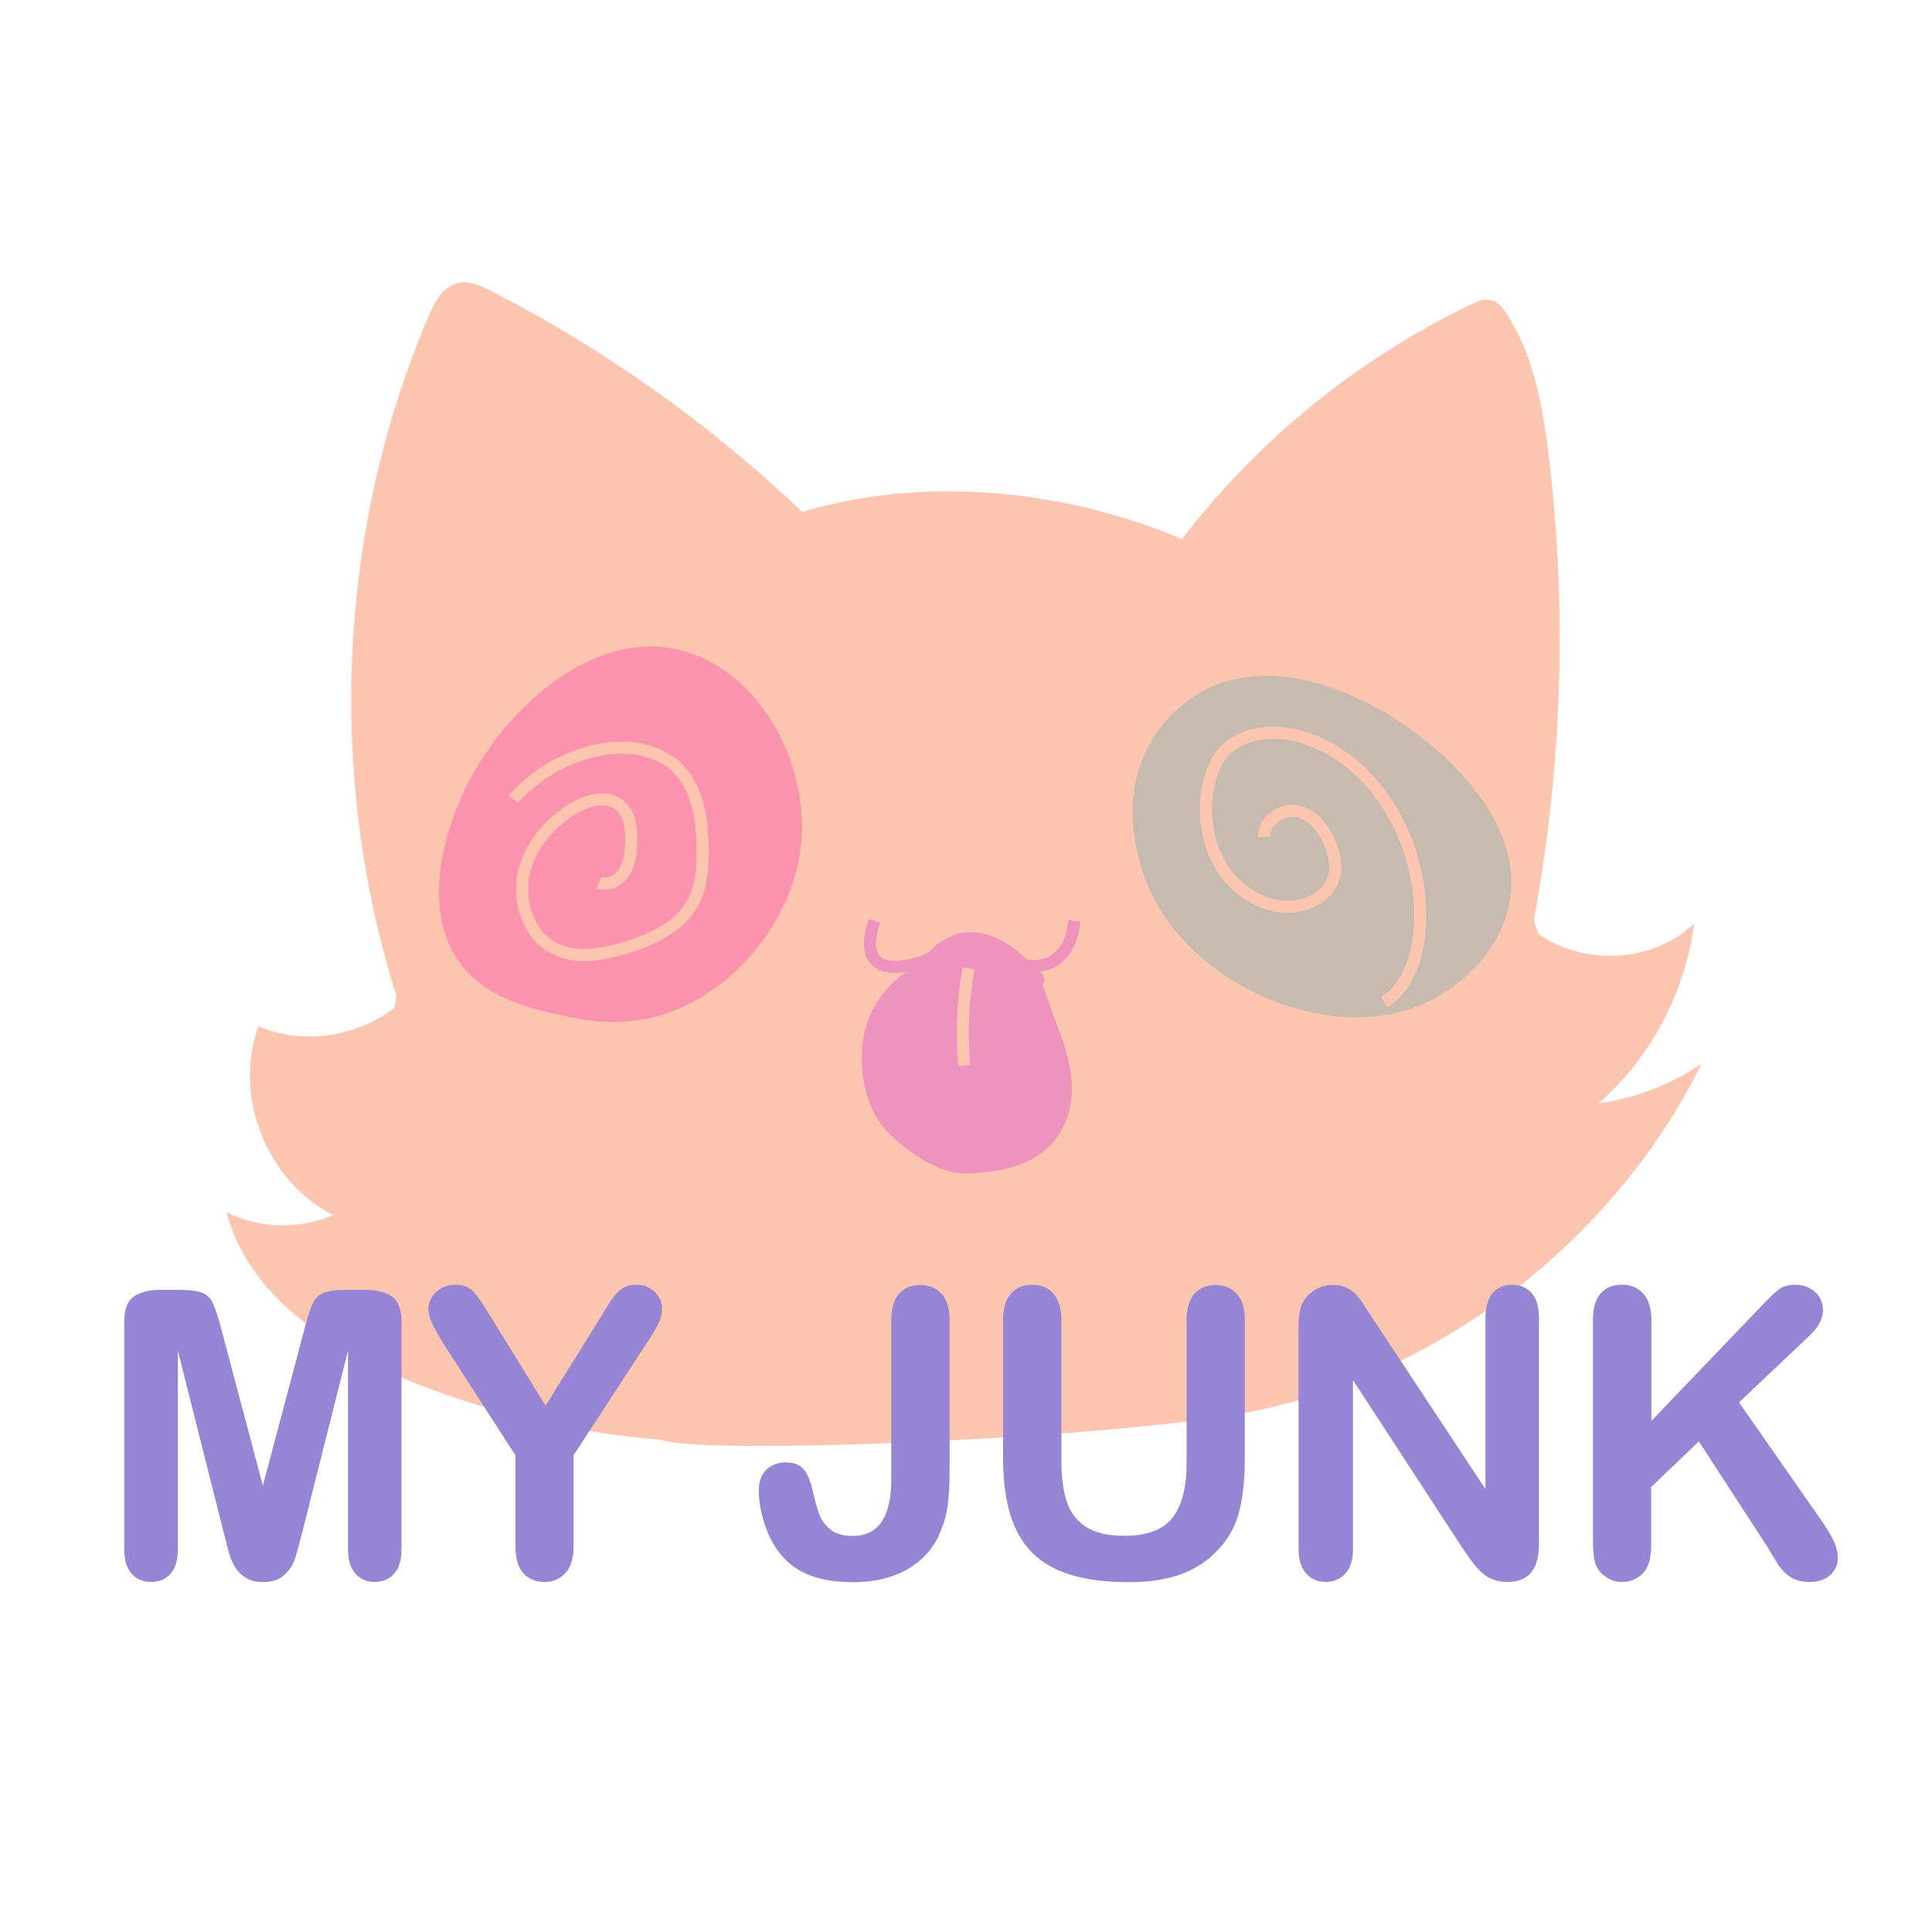 <?xml version="1.0" encoding="utf-8"?>
<!-- Generator: Adobe Adobe Illustrator 24.2.0, SVG Export Plug-In . SVG Version: 6.00 Build 0)  -->
<svg version="1.1" xmlns="http://www.w3.org/2000/svg" xmlns:xlink="http://www.w3.org/1999/xlink" x="0px" y="0px" width="160px"
	 height="160px" viewBox="0 0 160 160" style="enable-background:new 0 0 160 160;" xml:space="preserve">
<style type="text/css">
	.st0{display:none;}
	.st1{display:inline;}
	.st2{fill:#EE93BE;stroke:#ED8FAC;stroke-miterlimit:10;}
	.st3{fill:#EE93BE;}
	.st4{display:inline;fill:#ED82B4;}
	.st5{display:inline;fill:#F5AC8D;stroke:#F2987E;stroke-width:0.75;stroke-miterlimit:10;}
	.st6{display:inline;fill:#F5AC8D;stroke:#F49B83;stroke-width:0.75;stroke-miterlimit:10;}
	.st7{display:inline;fill:#E1D3C7;stroke:#C1BCAB;stroke-miterlimit:10;}
	.st8{display:inline;fill:#FCC5B0;}
	.st9{fill:none;stroke:#F1997F;stroke-width:0.75;stroke-miterlimit:10;}
	.st10{display:inline;fill:#EE93BE;stroke:#EE93BE;stroke-width:0.75;stroke-miterlimit:10;}
	.st11{display:inline;fill:#FB93AE;}
	.st12{display:inline;fill:#C7BBAF;}
	.st13{display:inline;fill:none;stroke:#EE93BE;stroke-miterlimit:10;}
	.st14{display:inline;fill:none;stroke:#FCC5B0;stroke-miterlimit:10;}
	.st15{display:inline;fill:#EE93BE;}
	.st16{display:inline;fill:#EB8AB7;}
	.st17{display:inline;fill:none;stroke:#E985B2;stroke-width:0.75;stroke-miterlimit:10;}
	.st18{fill:#FCC5B0;}
	.st19{fill:#EE93BE;stroke:#EE93BE;stroke-width:0.75;stroke-miterlimit:10;}
	.st20{fill:#FB93AE;}
	.st21{fill:#C7BBAF;}
	.st22{fill:none;stroke:#EE93BE;stroke-miterlimit:10;}
	.st23{fill:none;stroke:#FCC5B0;stroke-miterlimit:10;}
	.st24{fill:#9685D4;}
	.st25{fill:none;}
</style>
<g id="Layer_1" class="st0">
</g>
<g id="Layer_6" class="st0">
	<g class="st1">
		<path class="st2" d="M49.49,132.92c0,0-1.11-1.55-1.99-2.42c-1-1-0.02,0.78-1,2c-1.71,2.13-4,2-4,2s2.13-0.61,2-3
			c-0.05-0.96-0.53-1.75-3-5c-0.63-0.82-1.22-1.66-1.84-2.49c-3.57-4.8-4.16-13.51-4.16-13.51s-0.38,2.34,0.25,5.56
			c1.13,5.76,3.46,9.37,3.46,9.37s-4.14-1.84-6.11-5.84c-3.16-6.42-1.61-14.09-1.61-14.09s-2.27,3.64-5.6,4.39
			c-4.1,0.92-8.4-4.39-8.4-4.39s2.65,1.6,5.4,0.87c4.09-1.08,5.71-7.42,6.6-10.87c1.87-7.33,0.66-13.11-0.09-13.19
			c-0.17-0.02-0.9,0.19-0.91,0.19c-0.86-3.89-0.31-6.82-0.25-8.75c0.21-6.54,4.85-18.25,4-18.25c-0.75,0-3.75-1-3.75-1
			c-2-1-2.32-1.63-3-3c-1-2,0.42-3.86,0.42-3.86s1.76,2.65,3.83,3.14c2.5,0.59,5.27-2.76,6.87-4.68c0,0,12.56-15.02,22.88-20.34
			c2.25-1.16,3.46-0.84,3.99-0.59c1.31,0.59,2.01,2.12,2.01,2.12s-0.81-1.37-1.08-2.42c-1.18-4.6,7.89-11.24,8.82-10.44
			c0.5,0.43-1.84,2.66-1.16,5.59c0.39,1.67,1.58,2.82,2.42,3.47"/>
		<path class="st2" d="M121.5,127.5c-3,4-6,1-6,1l3,2c-4,3-7.21-0.88-7.21-0.88s0.61,2.28,1.21,2.88c1,1,2,1,2,1
			s-1.38,0.78-2.85,0.92c-2.52,0.24-4.63-2.34-5.15-2.92c-7.7-8.46-52-6-57.01,1.42"/>
		<path class="st2" d="M73.24,26.53c0,0,0.55-1.85,1.26-3.03c0.47-0.79,2.49-4.18,6-5c2.74-0.64,5.64,0.47,6.8-0.91
			c0.1-0.12,0.17-0.24,0.43-0.54c0.6-0.7,1.68-1.8,1.7-2.15c0-0.02,0.01-0.19,0.07-0.4c0.01-0.04,0.02-0.06,0.02-0.06
			c0.08,0,1.96,4.85-0.05,8.46c-1.73,3.12-5.97,4.6-5.97,4.6s13.07-1.2,24,9c10.07,9.39,12,23,12.28,30.71
			c0.15,4.17,2.98,11.7,7.72,14.29c3.08,1.68,4.88,0.07,5,1c0.14,1.09-2.43,4.38-5,3c-0.12-0.07-3-2-3-2s6,26-10,39
			c-1.64,1.33,0,3,0,3c2.45,1.98,7.11,2,7.11,2"/>
		<path class="st3" d="M75.18,27.06c-1.23-0.13-2.52,0.13-3.52,0.85c-1,0.72-1.68,1.93-1.62,3.16c0.02,0.49,0.16,0.99,0.46,1.38
			c0.28,0.37,0.69,0.62,1.12,0.8c0.75,0.31,1.57,0.39,2.38,0.41c0.82,0.03,1.68-0.01,2.42-0.37c1.19-0.57,1.92-1.98,1.68-3.27
			C77.87,28.72,76.8,27.23,75.18,27.06z"/>
	</g>
</g>
<g id="Layer_12" class="st0">
	<path class="st4" d="M50.07,93.23c-2.79,12.97-2.98,26.48-0.57,39.53c2.1-3.15,5.81-4.79,9.41-5.97
		c9.66-3.18,20.03-4.21,30.13-2.99c2.41,0.29,4.96,0.78,6.72,2.46c0.84,0.8,1.44,1.82,2.19,2.72c1.37,1.65,3.24,2.86,5.3,3.44
		c0-1.06,1.41-1.58,2.41-1.23c1,0.35,1.72,1.2,2.59,1.79c1.29,0.87,2.97,1.16,4.48,0.77c-1.45-1.7-2.44-3.79-2.84-5.99
		c1.02,2.97,5.14,4.33,7.73,2.56c-1,0.14-2.07-0.37-2.59-1.24c1.84,0.49,3.89,0.1,5.42-1.04c-2.97,0.23-6.01-1.35-7.52-3.92
		c2,1.56,4.53,2.42,7.07,2.41c-3.1-1.93-3.94-6-4.44-9.62c-0.5-3.62-1.2-7.68-4.2-9.77c-1.65-1.15-4.14-2.09-3.94-4.09
		c-1.78,0.17-3.59,0.07-5.34-0.3c1.68-1.41,3.74-3.78,3.47-5.95c-2.22,0.76-5.66,1.61-8,1.48c-2.34-0.13-4.78-1.37-5.62-3.56
		c-0.58-1.51-0.33-3.19-0.07-4.78c0.65-3.99,1.3-7.98,1.95-11.97c1.59-9.79,3.17-19.93,0.63-29.51c-0.75-2.85-2.68-6.13-5.6-5.82
		c0.4-0.71-0.47-1.71-1.24-1.42c-0.6,0.27-1.21,0.54-1.81,0.81c0.08,1.08,1.92,1.06,2.4,0.08c0.47-0.98,0-2.13-0.52-3.09
		c-0.79-1.44-2.05-2.99-3.69-2.86c-2.46,0.19-3.63,3.97-6.1,3.79c-1.37-0.1-2.28-1.42-3.4-2.21c-1.69-1.2-4-1.2-5.98-0.55
		c-2.65,0.87-4.93,2.84-6.17,5.34c-0.55,1.1-0.9,2.29-1.24,3.48c-1.16,3.94-2.32,7.89-2.91,11.95c-0.37,2.5-0.52,5.05-1.34,7.43
		c-1,2.9-2.95,5.45-3.61,8.45c-0.67,3.06,0.14,6.41,2.15,8.82c2.38,2.86,6.07,4.21,9.54,5.58c0.36,0.14,0.75,0.31,0.95,0.65
		c0.46,0.78-0.42,1.67-1.22,2.11c-4.39,2.47-9.5,3.61-14.52,3.24c-0.94,1.45-3.42,1.45-4.37,0.01c-0.94-1.45,0.06-3.72,1.76-4
		S50.41,91.64,50.07,93.23z"/>
</g>
<g id="Layer_5" class="st0">
	<path class="st5" d="M49.5,92.5c1.85,4.98,4.16,6.51,5,7c1.69,0.98,4.12,1.32,9,2c2.13,0.3,3.57,0.41,6,1c2.7,0.66,4.07,1.01,5,2
		c1.87,2,0.44,4.13,2,6c2.19,2.63,8.37,2.48,10,0c1.34-2.05-0.84-5.06,1-7c0.62-0.65,1.37-0.85,2-1c8.29-2.04,11.64-2.58,14-4
		c2.66-1.6,3.76-4.13,5-7c1.74-4.02,10.81-28.2-4-44c-14.87-15.87-44.4-13.21-56,3C48.5,50.5,38.87,63.96,49.5,92.5z"/>
	<path class="st6" d="M69.5,112.5c-0.24-0.29,0.17-0.42-3-2c-2-1-4.33-1.7-6-2c-4.24-0.77-8.28-5.61-15-11
		c-2.45-1.97-10.12-8.72-13-13c-1-1.49-1.09-2.37-1-3c0.25-1.74,1-4,1-4c1-2-0.42-2.77-1-3c-2.49-0.97-4,4-4,4l0,0
		c-2.5-2.5-2.42-3.03-4-5c-4-5-3.19-4.29-4-4c-0.82,0.29-1.36,0.91-1,2c1,3,3.09,6.91,3,7c-0.08,0.08-1.75-2.07-5-4
		c-1.66-0.98-2.41-1-3-1c-1,0-1.72,1.28-1,2c2,2,5,5,5,5l-4-2c-2-1-2.68,0.04-3,1c-0.24,0.72,0.52,1.76,1,2c4,2,6.02,2.82,6,3
		c-0.01,0.15,0,0-4,1c0,0-1,0-1,1c0,2,1.82,2,3,2c1,0,2.9,0.73,4,1c1.52,0.37,7,4.5,8,6c2,3,8,8,8,8c17.19,23.22,19.27,23.98,21,24
		C64.2,127.57,71.59,114.99,69.5,112.5z"/>
	<path class="st6" d="M71.5,115.5c0.96,3.28,6.72,4.67,11,4c0.95-0.15,4.89-0.77,7-4c0.55-0.84,1.21-1.85,1-3
		c-0.52-2.81-5.95-4.28-10-4c-3.12,0.21-8.13,1.64-9,5C71.42,113.79,71.23,114.58,71.5,115.5z"/>
	<path class="st6" d="M93.5,112.5c0.24-0.29,0-1,4-4c1.79-1.34,4.33-2.7,6-3c4.24-0.77,7.42-4.69,14.14-10.08
		c2.45-1.97,10.12-8.72,13-13c1-1.49,1.09-2.37,1-3c-0.25-1.74-1-4-1-4c-1-2,0.42-2.77,1-3c2.49-0.97,4,4,4,4l0,0
		c2.5-2.5,2.42-3.03,4-5c4-5,3.19-4.29,4-4c0.82,0.29,1.36,0.91,1,2c-1,3-3.09,6.91-3,7c0.08,0.08,1.75-2.07,5-4
		c1.66-0.98,2.41-1,3-1c1,0,1.72,1.28,1,2c-2,2-5,5-5,5l4-2c2-1,2.68,0.04,3,1c0.24,0.72-0.52,1.76-1,2c-4,2-6.02,2.82-6,3
		c0.01,0.15,0,0,4,1c0,0,1,0,1,1c0,2-1.82,2-3,2c-1,0-2.9,0.73-4,1c-1.52,0.37-7,4.5-8,6c-2,3-8,8-8,8
		c-17.19,23.22-19.27,23.98-21,24C98.94,125.49,91.41,114.99,93.5,112.5z"/>
</g>
<g id="Layer_7" class="st0">
	<path class="st7" d="M54.5,138.5c0,0,3-2.38,0-6.19s-11-9.81-12-10.81s-3.51-3.84-2-11.76c0.92-4.83,0-0.5,0-0.5s-4,0.26-4-1.74
		s1.61-0.49,1.61-0.49s-5.61-3.51,0.39-2.51c0,0-0.17-5.48,3.17-1.31c0,0-0.22-4.75,4.11-1.95c0,0-0.28-6.74,1.72-4.74c0,0,1,3,5,4
		s8.25,7.92,9.25,11.92l0.24,0.54c1.28,1.21,3.28,1.38,4.68,0.29c0.27-0.21,0.55-0.46,0.84-0.75c2-2,4-2,5-2v4.5c0,0,3,0.13,7,2.31
		c0,0,3-1.81,9-1.81c0,0,2.84-0.98,0.65-4.95c-0.32-0.58,7.67,0.24,9.01,2.97c0,0,3.09-1.2,4.71-8.61c0,0-0.37-4.41,3.63-5.41
		s5-1,7-3s1.81-7.15,2.91-0.07c0,0,2.09-2.93,3.09,3.07c0,0,5-1,3,3c0,0,4.69-2.71,2.34,1.15c0,0,6.28,1.22-0.53,2.54
		c0,0-0.52,14.16-13.67,19.24c0,0-8.14,2.08-3.14,12.08c2.38,4.77-0.42-0.84,1,2L54.5,138.5z"/>
	<path class="st7" d="M74.5,107.5c0,0,6-4,13-1c0,0-0.39,0.99,0,3c0,0-4.35-1.51-12.17,0.24C75.33,109.74,75.5,108.5,74.5,107.5z"/>
</g>
<g id="LineArt" class="st0">
	<path class="st8" d="M63.5,41.5c12.5-6.87,25.22-1.75,27-1c14.09,5.94,23.69,22.18,20,32c-6.27,16.71-53.1,20.31-62,4
		C43.35,67.07,49.83,49.01,63.5,41.5z"/>
</g>
<g id="Layer_3" class="st0">
	<g id="Layer_8" class="st1">
		<path class="st9" d="M63.24,94.81c1.67-0.18,2.91-1.54,2.94-3.06c0.02-1.26-0.8-2.46-2.06-2.96"/>
		<path class="st9" d="M96.18,91.08c-1.04-0.23-1.85-1-2.05-1.95c-0.26-1.23,0.53-2.6,1.93-3.05"/>
		<line class="st9" x1="66.19" y1="91.75" x2="94.14" y2="89.22"/>
	</g>
	<path class="st10" d="M76.5,62.5c-0.67,0.78-2,1-3,3c-0.76,1.52-0.67,4.45,1,6c1.17,1.08,2.78,2.04,4,2c1.04-0.03,3.83-0.11,5-2
		c0.74-1.2,0.92-2.7,0-5c-2-5-0.46-2.37-1-3C80.76,61.44,78.34,60.34,76.5,62.5z"/>
	<path class="st11" d="M50.5,62.5c1.47,2.1,4.17,2.64,6,3c1.1,0.22,2.85,0.55,5,0c0.46-0.12,2.89-0.77,5-3c0.58-0.62,3.01-3.18,3-7
		c-0.01-3.81-2.42-7.75-6-9c-5.5-1.91-11.14,3.47-13,8C50.14,55.38,48.43,59.54,50.5,62.5z"/>
	<path class="st12" d="M91.5,48.5c-0.58,0.31-2.07,1.21-3,3c-1.61,3.11-0.23,6.44,0,7c2.29,5.52,10.65,8.87,16,6
		c0.44-0.24,3.43-1.9,4-5c0.84-4.57-4.25-8.51-7-10C100.48,48.95,95.61,46.31,91.5,48.5z"/>
	<path class="st13" d="M73.5,60.5c-0.09,0.24-0.52,1.38,0,2c0.75,0.88,2.88,0.05,3,0c1.12-0.45,1.24-1,2-1c0.77,0,0.87,0.56,2,1
		c0.41,0.16,1.92,0.75,3,0c0.83-0.57,0.97-1.64,1-2"/>
</g>
<g id="Layer_11_copy" class="st0">
	<path class="st14" d="M53.6,54.11c1.23-1.31,2.87-2.22,4.63-2.57c1.6-0.32,3.43-0.1,4.56,1.08c1.03,1.08,1.24,2.69,1.24,4.17
		c0,0.86-0.05,1.74-0.42,2.51c-0.69,1.44-2.32,2.16-3.85,2.6c-1.37,0.39-2.93,0.63-4.15-0.11c-1.25-0.75-1.77-2.41-1.43-3.83
		s1.4-2.58,2.65-3.33c0.85-0.51,2.04-0.8,2.75-0.11c0.47,0.46,0.53,1.18,0.51,1.83c-0.02,0.54-0.08,1.11-0.37,1.56
		c-0.3,0.45-0.9,0.75-1.4,0.55"/>
	<path class="st14" d="M78.68,62.98c-0.32,1.68-0.4,3.4-0.24,5.1"/>
	<path class="st14" d="M101.59,64.76c1.4-0.84,1.93-2.62,1.98-4.25c0.13-4.15-2.45-8.46-6.44-9.64c-1.59-0.47-3.56-0.33-4.58,0.99
		c-0.38,0.49-0.58,1.1-0.69,1.71c-0.25,1.4-0.02,2.9,0.76,4.1c0.78,1.19,2.11,2.03,3.53,2.1c1.19,0.05,2.54-0.63,2.72-1.81
		c0.06-0.43-0.03-0.86-0.18-1.27c-0.31-0.86-0.9-1.69-1.78-1.92c-0.88-0.24-1.98,0.41-1.93,1.32"/>
</g>
<g id="Layer_10" class="st0">
	<path class="st15" d="M117.69,83.78c5,16-11,21-9,19s8-13,8-13c-8,13-14,13-14,13c5-6,10-20,10-20c-5,13-12,11-12,11
		c11-8,10-21,10-21c-3-25-26.04-37-26.04-37c-2.01,0-4.65,2.15-4.65,2.15c0,0-9.25-1.24-12-1.92C53,49,50.69,57.78,47.69,72.78
		s10,18,10,18s-11.06,5-15.53-10.5c0,0,3.53,13.5,13.53,12.5c0,0-12,3-18-10c0,0-5-11,2-22c0,0,8.81-26.28,23.81-27.28
		s12.17-5,32.58,2S117.69,83.78,117.69,83.78z"/>
</g>
<g id="Layer_13" class="st0">
	<path class="st16" d="M67.94,34.73c-3.17,2.61-6,5.63-8.39,8.97c1.59-0.9,3.17-1.8,4.76-2.7c1.41-0.8,3.67-1.39,5.18-1.95
		c3.64-1.36,7.09-1.31,11.16-1.09c1.15,0.06,4.11,0.72,5.22,1.03c5.34,1.52,3.56,0.83,6.43,1.97c-0.66-1.12-1.14-2.24-2.2-3
		c-1.75-1.27-4.08-3.1-6.25-3.24c-2.34-0.16-3.16,2.5-5.5,2.68c-0.7,0.05-2.61-0.38-3.28-0.17c-0.53,0.17-0.08,0.7-0.61,0.53
		c-0.36-0.12-0.98-0.73-1.23-1.02C72.33,35.63,70.36,35.09,67.94,34.73z"/>
</g>
<g id="Layer_9" class="st0">
	<path class="st17" d="M74.5,37.96c0,0-2.71-3.14-5.24-3.24c-0.79-0.03-1.58,0.25-2.17,0.77c-14.17,12.53-16.65,22.31-19.59,37
		c-3,15,10,18,10,18s-11.06,5-15.53-10.5c0,0,3.53,13.5,13.53,12.5c0,0-12,3-18-10c0,0-5-11,2-22"/>
	<path class="st17" d="M117.5,83.5c5,16-11,21-9,19s8-13,8-13c-8,13-14,13-14,13c5-6,10-20,10-20c-5,13-12,11-12,11
		c11-8,10-21,10-21c-2.58-21.48-19.91-34.54-24.75-37.52c-0.93-0.57-2.07-0.71-3.09-0.34c-1.71,0.63-3.98,3.32-3.98,3.32"/>
</g>
<g id="Layer_14" class="st0">
</g>
<g id="LineArt_copy">
	<path class="st18" d="M57.4,46.27c18.78-10.85,37.9-2.76,40.57-1.58c21.17,9.39,35.59,35.03,30.05,50.53
		c-9.43,26.38-79.79,32.07-93.16,6.32C27.13,86.64,36.86,58.14,57.4,46.27z"/>
	<path class="st18" d="M68.78,44.69c-8.19-8.28-17.7-15.25-28.06-20.57c-0.88-0.45-1.87-0.91-2.83-0.67
		c-1.25,0.3-1.93,1.61-2.43,2.79c-8,18.85-8.49,40.77-1.35,59.97"/>
	<path class="st18" d="M95,48.7c6.57-10.04,15.92-18.23,26.73-23.44c0.6-0.29,1.29-0.58,1.92-0.35c0.5,0.18,0.83,0.63,1.12,1.07
		c2.27,3.51,3.01,7.77,3.51,11.92c1.86,15.61,0.79,31.55-3.12,46.78"/>
	<path class="st18" d="M34.41,81.7c-2.96,3.8-8.59,5.22-13,3.28c-2.13,5.75,0.69,12.89,6.17,15.64c-2.77,1.22-6.09,1.14-8.8-0.22
		c1.77,6.92,8.55,11.31,15.18,13.98c15.35,6.18,32.89,6.75,48.6,1.56"/>
	<path class="st18" d="M125.88,76.01c3.59,3.99,10.57,4.22,14.42,0.47c-0.72,5.7-3.59,11.11-7.91,14.9
		c3.03-0.43,5.97-1.56,8.51-3.28c-6.2,12.79-19.66,25.12-36.92,28.74c-10.79,2.27-46.18,3.75-49.28,2.38
		c-3.1-1.36-3.33-5.76-4.25-9.01"/>
</g>
<g id="Layer_3_copy">
	<g id="Layer_8_copy">
	</g>
	<path class="st19" d="M76.94,79.43c-1,1.24-3.01,1.58-4.51,4.74c-1.14,2.39-1,7.03,1.5,9.47c1.75,1.71,4.18,3.22,6.01,3.16
		c1.56-0.05,5.76-0.18,7.51-3.16c1.12-1.9,1.38-4.27,0-7.9c-3.01-7.9-0.7-3.74-1.5-4.74C83.34,77.76,79.7,76.02,76.94,79.43z"/>
	<path class="st20" d="M37.87,79.43c2.21,3.31,6.27,4.16,9.02,4.74c1.66,0.35,4.28,0.86,7.51,0c0.7-0.19,4.35-1.22,7.51-4.74
		c0.87-0.97,4.52-5.02,4.51-11.05c-0.01-6.01-3.63-12.24-9.02-14.21c-8.27-3.02-16.74,5.48-19.53,12.63
		C37.32,68.18,34.75,74.76,37.87,79.43z"/>
	<path class="st21" d="M99.48,57.32c-0.88,0.49-3.12,1.92-4.51,4.74c-2.43,4.92-0.35,10.17,0,11.05
		c3.44,8.71,16.01,14.01,24.04,9.47c0.67-0.38,5.16-3,6.01-7.9c1.26-7.21-6.39-13.44-10.52-15.79
		C112.97,58.03,105.64,53.86,99.48,57.32z"/>
	<path class="st22" d="M72.43,76.27c-0.14,0.38-0.79,2.18,0,3.16c1.12,1.4,4.32,0.08,4.51,0c1.68-0.71,1.86-1.58,3.01-1.58
		c1.16,0,1.31,0.89,3.01,1.58c0.61,0.25,2.89,1.18,4.51,0c1.24-0.91,1.46-2.6,1.5-3.16"/>
</g>
<g id="Layer_11">
	<path class="st23" d="M42.52,66.18c1.84-2.06,4.31-3.5,6.95-4.05c2.4-0.5,5.16-0.16,6.85,1.7c1.54,1.7,1.86,4.24,1.87,6.59
		c0.01,1.35-0.07,2.75-0.63,3.97c-1.04,2.28-3.48,3.42-5.79,4.11c-2.06,0.62-4.4,1-6.23-0.17c-1.87-1.19-2.66-3.81-2.15-6.05
		c0.51-2.24,2.1-4.08,3.98-5.26c1.28-0.8,3.07-1.26,4.13-0.17c0.7,0.72,0.8,1.86,0.77,2.89c-0.02,0.86-0.12,1.75-0.56,2.47
		c-0.45,0.72-1.35,1.19-2.1,0.86"/>
	<path class="st23" d="M80.21,80.19c-0.48,2.65-0.6,5.37-0.35,8.06"/>
	<path class="st23" d="M114.64,83c2.1-1.33,2.9-4.14,2.97-6.72c0.2-6.56-3.68-13.35-9.67-15.21c-2.39-0.74-5.35-0.52-6.88,1.56
		c-0.57,0.78-0.87,1.73-1.04,2.69c-0.38,2.21-0.02,4.59,1.14,6.47c1.17,1.88,3.17,3.21,5.31,3.31c1.79,0.08,3.82-0.99,4.09-2.85
		c0.1-0.67-0.05-1.36-0.27-2c-0.46-1.35-1.36-2.66-2.68-3.03c-1.32-0.37-2.98,0.65-2.9,2.09"/>
</g>
<g id="Layer_18">
	<g>
		<path class="st24" d="M18.55,127.02l-3.82-15.16v16.43c0,0.91-0.2,1.59-0.61,2.04c-0.41,0.46-0.94,0.68-1.62,0.68
			c-0.65,0-1.18-0.23-1.59-0.67c-0.41-0.45-0.62-1.13-0.62-2.05v-18.83c0-1.04,0.27-1.74,0.81-2.1c0.54-0.36,1.27-0.54,2.19-0.54
			h1.49c0.9,0,1.55,0.08,1.96,0.24c0.41,0.16,0.71,0.46,0.9,0.88s0.42,1.11,0.67,2.06l3.46,13.04l3.46-13.04
			c0.25-0.95,0.47-1.64,0.67-2.06c0.2-0.42,0.5-0.71,0.9-0.88c0.41-0.16,1.06-0.24,1.96-0.24h1.49c0.92,0,1.65,0.18,2.19,0.54
			c0.54,0.36,0.81,1.06,0.81,2.1v18.83c0,0.91-0.2,1.59-0.61,2.04c-0.41,0.46-0.95,0.68-1.63,0.68c-0.64,0-1.16-0.23-1.57-0.68
			c-0.41-0.45-0.62-1.14-0.62-2.04v-16.43l-3.82,15.16c-0.25,0.99-0.45,1.71-0.61,2.17c-0.16,0.46-0.45,0.88-0.87,1.26
			c-0.42,0.38-1.01,0.57-1.75,0.57c-0.56,0-1.04-0.12-1.43-0.37c-0.39-0.24-0.69-0.55-0.91-0.93c-0.22-0.38-0.39-0.8-0.51-1.26
			S18.68,127.52,18.55,127.02z"/>
		<path class="st24" d="M42.69,128.08v-7.55l-5.81-9.01c-0.51-0.81-0.87-1.45-1.08-1.9c-0.21-0.46-0.32-0.85-0.32-1.19
			c0-0.55,0.21-1.03,0.64-1.43c0.43-0.4,0.96-0.6,1.58-0.6c0.66,0,1.16,0.19,1.5,0.56c0.34,0.37,0.85,1.12,1.53,2.23l4.45,7.22
			l4.5-7.22c0.27-0.44,0.5-0.82,0.68-1.12c0.18-0.3,0.39-0.59,0.61-0.85c0.22-0.27,0.47-0.47,0.74-0.61s0.6-0.21,0.99-0.21
			c0.61,0,1.11,0.2,1.52,0.59c0.41,0.4,0.61,0.85,0.61,1.37c0,0.42-0.1,0.84-0.31,1.27c-0.21,0.42-0.56,1.01-1.06,1.75l-5.96,9.14
			v7.55c0,0.99-0.23,1.72-0.68,2.21c-0.46,0.49-1.03,0.73-1.74,0.73c-0.71,0-1.29-0.24-1.74-0.72
			C42.91,129.81,42.69,129.07,42.69,128.08z"/>
		<path class="st24" d="M78.64,109.33v12.47c0,1.08-0.05,2-0.14,2.76s-0.3,1.53-0.62,2.31c-0.54,1.31-1.43,2.33-2.68,3.06
			c-1.25,0.73-2.76,1.1-4.55,1.1c-1.61,0-2.96-0.25-4.03-0.76c-1.08-0.51-1.95-1.33-2.61-2.47c-0.35-0.61-0.63-1.3-0.84-2.09
			c-0.22-0.79-0.33-1.54-0.33-2.26c0-0.76,0.21-1.34,0.63-1.74c0.42-0.4,0.96-0.6,1.62-0.6c0.64,0,1.12,0.18,1.45,0.55
			c0.32,0.37,0.57,0.94,0.75,1.72c0.18,0.83,0.37,1.5,0.55,2c0.18,0.5,0.49,0.93,0.92,1.28c0.43,0.36,1.05,0.54,1.85,0.54
			c2.13,0,3.2-1.56,3.2-4.69v-13.17c0-0.97,0.21-1.71,0.64-2.19c0.43-0.49,1.01-0.73,1.75-0.73c0.75,0,1.34,0.24,1.78,0.73
			C78.42,107.62,78.64,108.35,78.64,109.33z"/>
		<path class="st24" d="M83.07,120.77v-11.45c0-0.97,0.22-1.71,0.66-2.19c0.44-0.49,1.01-0.73,1.73-0.73c0.75,0,1.34,0.24,1.78,0.73
			c0.44,0.49,0.66,1.22,0.66,2.19v11.71c0,1.33,0.15,2.44,0.45,3.34c0.3,0.89,0.83,1.58,1.58,2.08c0.76,0.49,1.82,0.74,3.18,0.74
			c1.88,0,3.21-0.5,3.99-1.5c0.78-1,1.17-2.52,1.17-4.55v-11.8c0-0.99,0.22-1.72,0.65-2.2s1.01-0.72,1.74-0.72s1.31,0.24,1.76,0.72
			s0.67,1.21,0.67,2.2v11.45c0,1.86-0.18,3.42-0.54,4.66c-0.36,1.24-1.05,2.34-2.05,3.28c-0.87,0.8-1.87,1.39-3.02,1.75
			c-1.15,0.37-2.49,0.55-4.03,0.55c-1.83,0-3.4-0.2-4.72-0.59c-1.32-0.4-2.4-1.01-3.23-1.83c-0.83-0.83-1.44-1.89-1.83-3.18
			C83.27,124.11,83.07,122.57,83.07,120.77z"/>
		<path class="st24" d="M113.75,109.29l9.27,14.03v-14.16c0-0.92,0.2-1.61,0.59-2.07c0.39-0.46,0.93-0.69,1.6-0.69
			c0.69,0,1.24,0.23,1.64,0.69s0.6,1.15,0.6,2.07v18.72c0,2.09-0.87,3.13-2.6,3.13c-0.43,0-0.82-0.06-1.17-0.19
			c-0.35-0.12-0.67-0.32-0.97-0.59c-0.3-0.27-0.58-0.59-0.84-0.95c-0.26-0.36-0.52-0.73-0.78-1.11l-9.04-13.87v13.95
			c0,0.91-0.21,1.6-0.63,2.06c-0.42,0.46-0.96,0.7-1.62,0.7c-0.68,0-1.23-0.24-1.64-0.71c-0.41-0.47-0.62-1.16-0.62-2.05v-18.36
			c0-0.78,0.09-1.39,0.26-1.83c0.21-0.49,0.55-0.88,1.02-1.19c0.48-0.31,0.99-0.46,1.54-0.46c0.43,0,0.8,0.07,1.11,0.21
			s0.58,0.33,0.81,0.57c0.23,0.24,0.47,0.55,0.71,0.93C113.24,108.49,113.49,108.88,113.75,109.29z"/>
		<path class="st24" d="M136.76,109.33v8.34l9.46-9.87c0.46-0.48,0.84-0.83,1.16-1.06s0.74-0.34,1.27-0.34
			c0.69,0,1.25,0.2,1.68,0.61c0.43,0.41,0.64,0.9,0.64,1.49c0,0.7-0.36,1.4-1.09,2.09l-5.86,5.55l6.75,9.68
			c0.48,0.67,0.83,1.26,1.07,1.76c0.24,0.5,0.36,0.99,0.36,1.47c0,0.53-0.21,0.99-0.62,1.38c-0.42,0.39-0.98,0.58-1.7,0.58
			c-0.67,0-1.22-0.14-1.64-0.43c-0.42-0.29-0.78-0.67-1.07-1.14s-0.55-0.91-0.78-1.3l-5.7-8.77l-3.95,3.78v4.92
			c0,1-0.23,1.74-0.68,2.22c-0.46,0.48-1.04,0.72-1.75,0.72c-0.41,0-0.81-0.11-1.18-0.33c-0.38-0.22-0.67-0.51-0.88-0.88
			c-0.15-0.3-0.24-0.65-0.28-1.05s-0.05-0.98-0.05-1.74v-17.7c0-0.97,0.21-1.71,0.64-2.19c0.43-0.49,1.01-0.73,1.75-0.73
			c0.73,0,1.31,0.24,1.76,0.72S136.76,108.34,136.76,109.33z"/>
	</g>
</g>
</svg>
